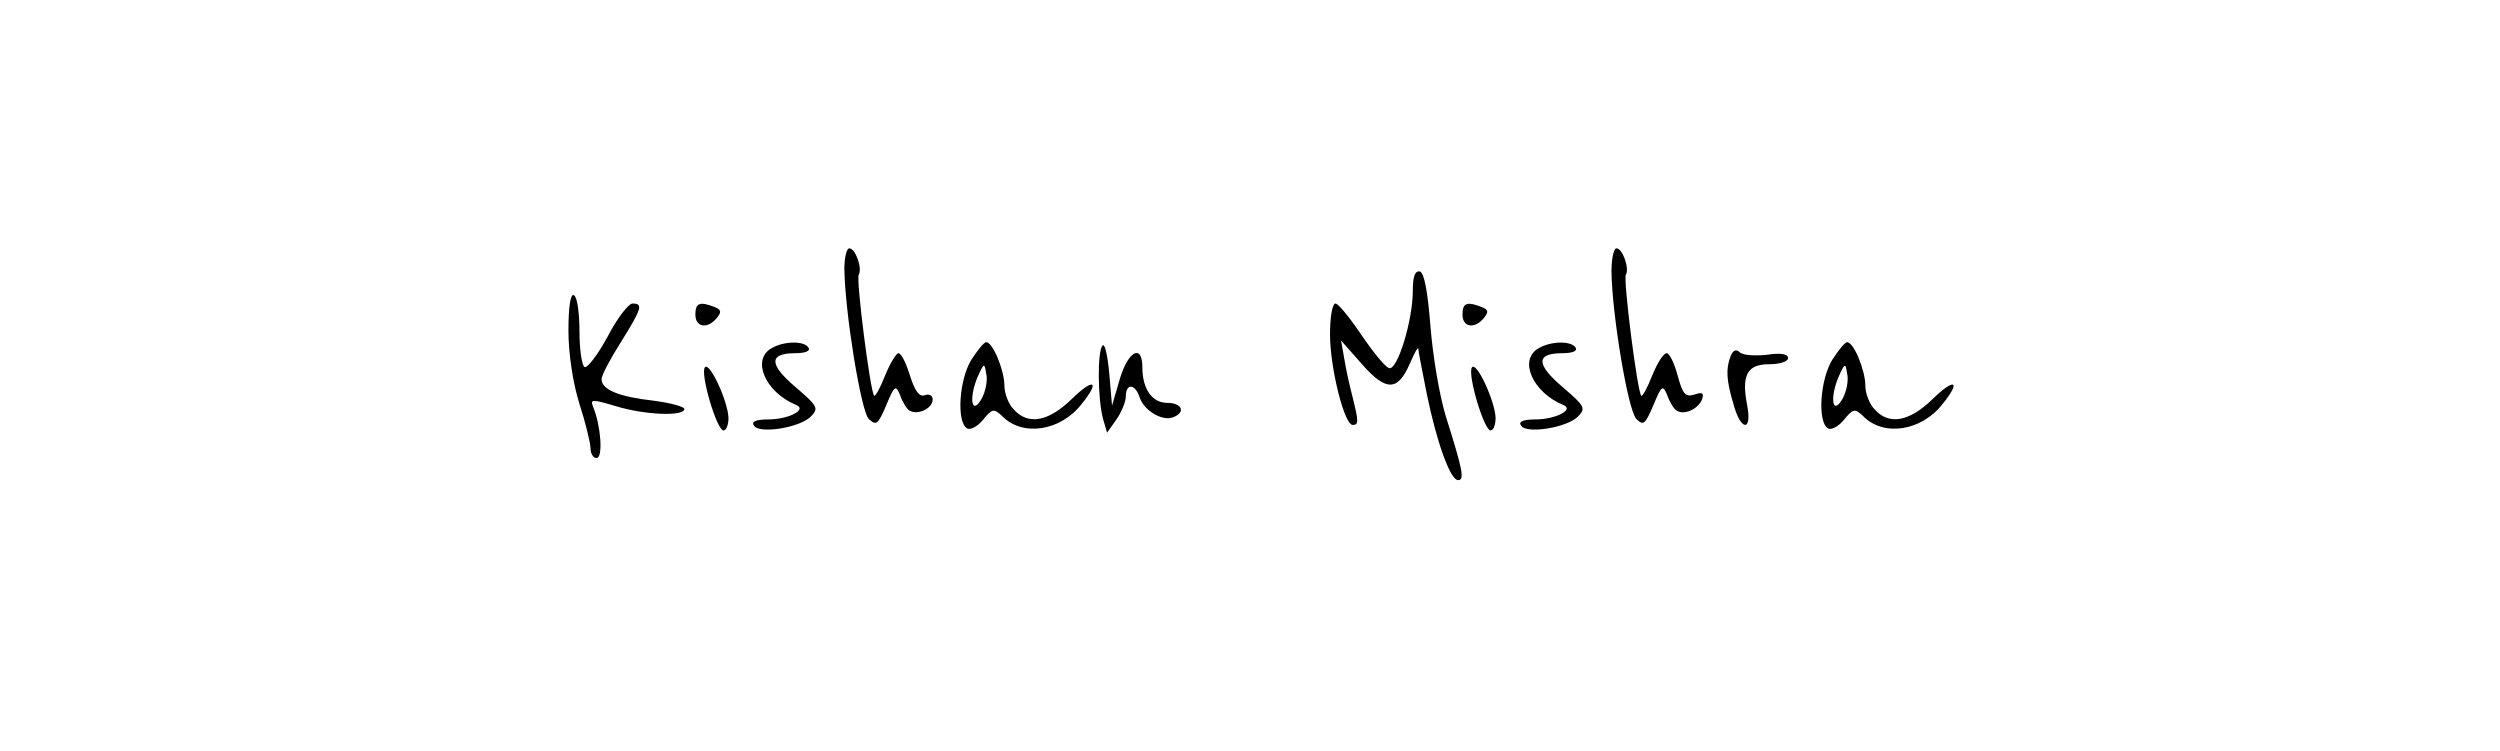<?xml version="1.0" standalone="no"?>
<!DOCTYPE svg PUBLIC "-//W3C//DTD SVG 20010904//EN"
 "http://www.w3.org/TR/2001/REC-SVG-20010904/DTD/svg10.dtd">
<svg version="1.0" xmlns="http://www.w3.org/2000/svg"
 width="453pt" height="136pt" viewBox="0 0 453 136"
 preserveAspectRatio="xMidYMid meet">

<g transform="translate(0,136) scale(0.1,-0.1)"
fill="#000000" stroke="none">
<path d="M1530 873 c1 -79 30 -257 44 -272 14 -13 17 -10 32 25 15 36 17 37
25 18 4 -12 12 -25 17 -28 15 -9 42 4 42 20 0 7 -6 11 -14 8 -10 -4 -18 7 -27
35 -7 23 -16 41 -21 41 -4 0 -15 -18 -24 -40 -9 -23 -18 -39 -20 -37 -7 6 -33
211 -28 219 7 12 -6 48 -17 48 -5 0 -9 -17 -9 -37z"/>
<path d="M2920 868 c1 -78 30 -252 45 -267 13 -13 16 -10 31 25 15 36 17 37
25 18 4 -12 12 -25 17 -28 14 -9 39 3 46 20 4 12 1 14 -14 9 -16 -5 -21 1 -30
34 -6 23 -15 41 -20 41 -6 0 -17 -18 -26 -40 -9 -23 -18 -39 -20 -37 -7 6 -33
211 -28 219 7 12 -6 48 -17 48 -5 0 -9 -19 -9 -42z"/>
<path d="M2560 833 c0 -54 -28 -145 -43 -140 -7 2 -29 29 -50 60 -21 31 -42
57 -47 57 -6 0 -10 -25 -10 -56 0 -61 26 -164 41 -164 11 0 11 6 0 50 -5 19
-12 50 -15 69 l-6 34 38 -43 c44 -50 65 -49 87 2 8 18 14 30 15 26 0 -4 7 -40
15 -80 18 -89 43 -158 57 -158 12 0 9 17 -22 115 -12 39 -24 112 -28 164 -5
62 -11 96 -19 99 -9 2 -13 -9 -13 -35z"/>
<path d="M1030 761 c0 -41 8 -95 20 -133 11 -34 20 -71 20 -80 0 -10 5 -18 11
-18 12 0 8 58 -6 92 -6 15 -3 15 41 2 52 -16 124 -19 124 -5 0 4 -25 11 -56
15 -63 7 -94 20 -94 39 0 7 16 37 35 67 38 61 41 70 21 70 -7 0 -28 -27 -45
-60 -18 -33 -37 -58 -42 -55 -5 4 -9 33 -9 65 0 32 -4 62 -10 65 -6 4 -10 -20
-10 -64z"/>
<path d="M1260 790 c0 -23 22 -27 39 -6 9 11 8 15 -5 20 -26 10 -34 7 -34 -14z"/>
<path d="M2650 790 c0 -23 22 -27 39 -6 9 11 8 15 -5 20 -26 10 -34 7 -34 -14z"/>
<path d="M1398 729 c-37 -21 -11 -80 45 -103 20 -8 -14 -26 -51 -26 -22 0 -31
-4 -26 -11 9 -16 83 -4 103 16 15 15 13 19 -28 54 -48 41 -48 61 0 61 18 0 28
4 24 10 -8 13 -45 12 -67 -1z"/>
<path d="M1760 708 c-22 -36 -27 -112 -8 -124 6 -4 19 3 29 15 17 21 20 21 35
7 37 -38 106 -27 144 22 34 42 22 48 -18 9 -42 -41 -79 -48 -105 -19 -10 10
-17 30 -17 43 0 28 -21 79 -33 79 -4 0 -16 -15 -27 -32z m19 -70 c-18 -32 -24
-1 -8 38 12 27 13 27 16 7 3 -12 -1 -32 -8 -45z"/>
<path d="M1998 734 c-10 -9 -9 -99 1 -134 l7 -24 17 24 c9 13 17 32 17 42 0
24 17 23 25 -2 8 -24 41 -44 61 -36 23 9 16 26 -11 26 -27 0 -45 25 -45 64 0
44 -26 30 -41 -21 l-14 -48 -5 58 c-3 33 -8 55 -12 51z"/>
<path d="M2788 729 c-37 -21 -11 -80 45 -103 20 -8 -14 -26 -51 -26 -22 0 -31
-4 -26 -11 9 -16 83 -4 103 16 15 15 13 19 -28 54 -48 41 -48 61 0 61 18 0 28
4 24 10 -8 13 -45 12 -67 -1z"/>
<path d="M3320 708 c-22 -36 -27 -112 -8 -124 6 -4 19 3 29 15 17 21 20 21 35
7 37 -38 106 -27 144 22 34 42 22 48 -18 9 -42 -41 -79 -48 -105 -19 -10 10
-17 30 -17 43 0 28 -21 79 -33 79 -4 0 -16 -15 -27 -32z m19 -70 c-18 -32 -24
-1 -8 38 12 27 13 27 16 7 3 -12 -1 -32 -8 -45z"/>
<path d="M3136 715 c-9 -23 -8 -44 5 -87 13 -49 34 -51 25 -3 -11 56 0 75 40
75 19 0 34 5 34 11 0 8 -14 10 -39 6 -22 -2 -43 -1 -49 5 -6 6 -12 3 -16 -7z"/>
<path d="M1277 694 c-8 -13 22 -114 34 -114 5 0 9 10 9 23 -1 30 -35 104 -43
91z"/>
<path d="M2667 694 c-8 -13 22 -114 34 -114 5 0 9 10 9 23 -1 30 -35 104 -43
91z"/>
</g>
</svg>
